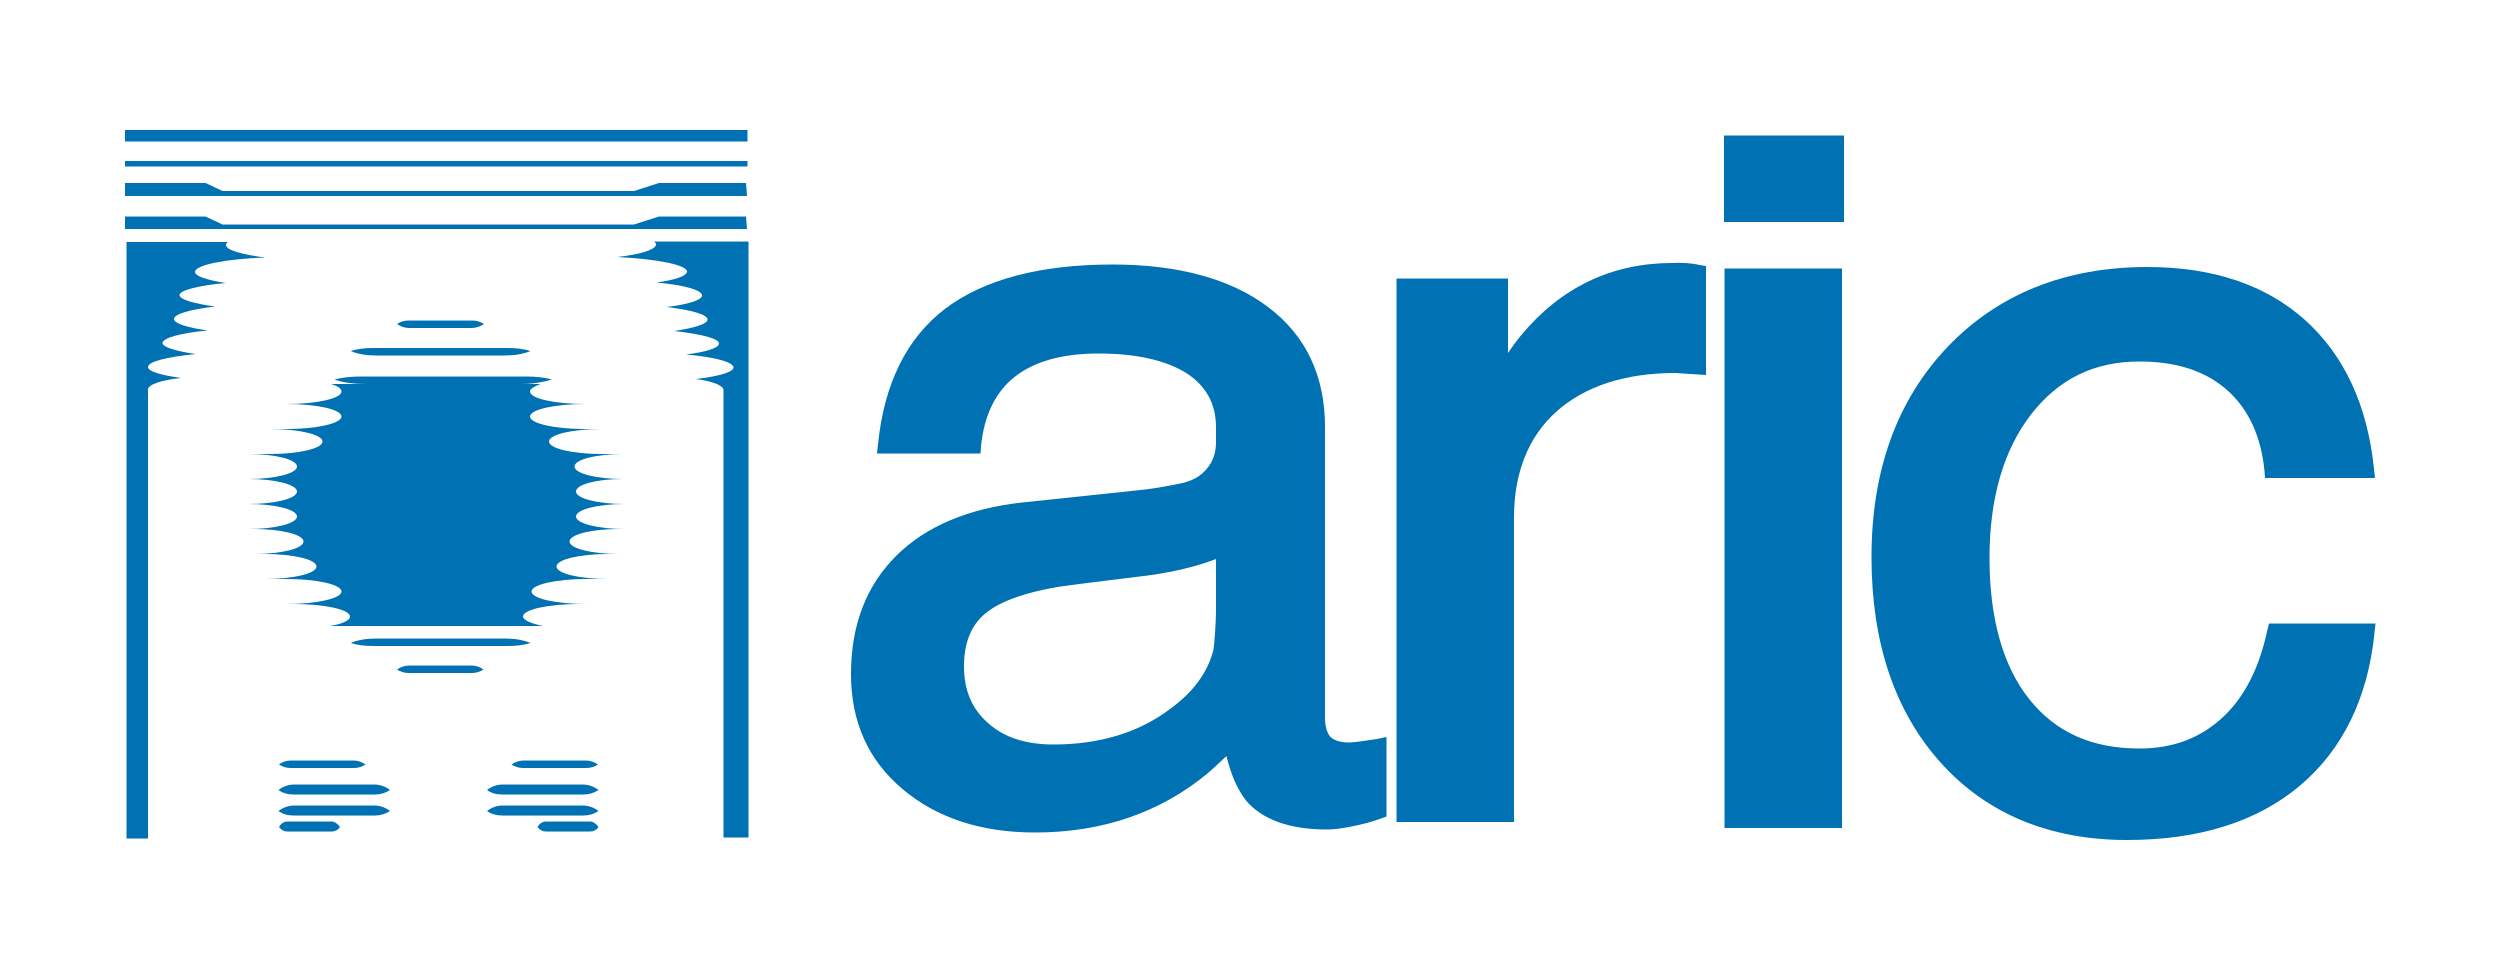 <?xml version="1.0" encoding="utf-8"?>
<!-- Generator: Adobe Illustrator 21.0.2, SVG Export Plug-In . SVG Version: 6.00 Build 0)  -->
<svg version="1.1" id="Calque_1" xmlns="http://www.w3.org/2000/svg" xmlns:xlink="http://www.w3.org/1999/xlink" x="0px" y="0px"
	 viewBox="0 0 500 194" style="enable-background:new 0 0 500 194;" xml:space="preserve">
<style type="text/css">
	.st0{fill:#0071B2;}
</style>
<path class="st0" d="M269.8,148.5c-1.7,0-2.9-0.4-3.7-1.1c-0.7-0.8-1.1-2.1-1.1-3.9V85.4c0-10.2-3.8-18.3-11.4-24
	c-7.4-5.6-17.9-8.5-31.1-8.5c-14.5,0-25.7,3-33.4,8.8c-7.8,5.9-12.3,15.1-13.5,27.2l-0.2,1.8h20.7l0.1-1.4
	c0.6-6.2,2.9-10.9,6.7-13.9c3.9-3.1,9.5-4.7,16.8-4.7c7.7,0,13.6,1.4,17.7,4c3.9,2.6,5.8,6.1,5.8,10.8v3c0,2-0.6,3.8-1.8,5.2
	c-1.2,1.5-2.8,2.4-4.9,2.9c-2.8,0.6-6,1.2-9.3,1.5l-22.8,2.4c-10.8,1.2-19.3,4.8-25.2,10.7c-6,6-9,13.9-9,23.6
	c0,9.5,3.4,17.2,10.3,23c6.7,5.7,15.6,8.7,26.5,8.7c13.5,0,25.1-4,34.6-11.9c1.3-1.1,2.5-2.3,3.7-3.4c0.9,3.8,2.2,6.7,3.9,8.9
	c3.2,3.8,8.7,5.8,16.2,5.8c1.3,0,2.9-0.2,4.9-0.6s4-0.9,5.9-1.6l1.1-0.4v-15.9l-1.9,0.4C271.5,148.4,270.2,148.5,269.8,148.5z
	 M210.7,148.9c-5.5,0-9.9-1.4-13.1-4.3c-3.2-2.8-4.8-6.5-4.8-11.3c0-5.1,1.6-8.7,4.9-11.1c3.4-2.5,9.5-4.4,18.1-5.4l14.5-1.8
	c4.7-0.7,9-1.7,12.9-3.2v9.9c0,1.7-0.1,3.4-0.2,5c-0.1,1.5-0.2,2.6-0.3,3.2c-1.1,4.5-4,8.5-8.7,11.9
	C227.8,146.5,219.9,148.9,210.7,148.9z"/>
<path class="st0" d="M334.5,52.6c-12.2,0-22.4,4.9-30.4,14.6c-0.9,1.1-1.7,2.2-2.5,3.4V55.7h-22.3v108.7h23.5v-60.9
	c0-9,2.9-16.2,8.5-21.2c5.7-5.1,13.8-7.7,23.8-7.7l6.1,0.4V53.2l-1.3-0.2C338.3,52.6,336.2,52.5,334.5,52.6z"/>
<rect x="344.9" y="53.7" class="st0" width="23.5" height="111.9"/>
<rect x="344.8" y="27.1" class="st0" width="24" height="17.3"/>
<path class="st0" d="M453.5,125.9c-1.6,7.6-4.6,13.6-9.1,17.7s-9.9,6.1-16.5,6.1c-9.5,0-16.7-3.2-22-9.8c-5.3-6.6-8-16.2-8-28.3
	c0-11.9,2.8-21.6,8.3-28.7c5.5-7.1,12.6-10.6,21.7-10.6c7.4,0,13.2,1.9,17.5,5.7s6.8,9.2,7.5,16.2l0.1,1.4h22l-0.2-1.8
	C473.5,81,468.8,71,461,64s-18.4-10.6-31.5-10.6c-16.4,0-29.9,5.4-40,16s-15.2,24.7-15.2,42c0,17.2,4.7,31,13.9,41.2
	c9.2,10.2,21.8,15.4,37.2,15.4c14.3,0,25.9-3.6,34.5-10.8c8.6-7.2,13.7-17.6,15-30.7l0.2-1.8h-21.3L453.5,125.9z"/>
<rect x="25" y="26" class="st0" width="124.5" height="2.3"/>
<rect x="25" y="32.2" class="st0" width="124.5" height="1.1"/>
<polygon class="st0" points="149.4,45.8 25,45.8 25,43.3 41.1,43.3 44.5,44.9 126.8,44.9 131.8,43.3 149.2,43.3 "/>
<polygon class="st0" points="149.4,39.2 25,39.2 25,36.6 41.1,36.6 44.5,38.2 126.8,38.2 131.8,36.6 149.2,36.6 "/>
<path class="st0" d="M45.1,56.6C41.3,56,39,55.2,39,54.4c0-1.4,6-2.6,14-2.9c-4.7-0.6-7.8-1.5-7.8-2.5c0-0.2,0.1-0.4,0.4-0.6H25.3
	v119.3h4.3v-49v-5.1v-5.1v-5.1v-5.1v-5.1v-5.1V83v-5.1c0-1,2.7-1.9,6.6-2.3c-4.1-0.6-6.6-1.3-6.6-2.2c0-1.1,3.8-2,9.5-2.6
	c-4.1-0.6-6.6-1.4-6.6-2.2c0-1,3.6-2,9-2.5c-4.1-0.6-6.7-1.4-6.7-2.3c0-1,3.2-1.9,8.2-2.5c-4.3-0.6-7.1-1.4-7.1-2.3
	C35.9,58.1,39.6,57.1,45.1,56.6z"/>
<path class="st0" d="M130.8,48.3c0.3,0.2,0.4,0.4,0.4,0.6c0,1-3.1,2-7.8,2.5c8.1,0.4,14,1.6,14,2.9c0,0.9-2.4,1.7-6.1,2.2
	c5.5,0.5,9.1,1.5,9.1,2.6c0,0.9-2.8,1.8-7.1,2.3c5,0.6,8.2,1.5,8.2,2.5c0,0.9-2.6,1.7-6.7,2.3c5.4,0.6,9,1.5,9,2.5
	c0,0.9-2.6,1.7-6.6,2.2c5.7,0.5,9.5,1.5,9.5,2.6c0,0.9-3,1.8-7.6,2.3c3.3,0.4,5.6,1.3,5.6,2.2v89.5h5V48.3H130.8L130.8,48.3z"/>
<path class="st0" d="M124.6,95.8L124.6,95.8c-5.3,0-9.7-1.1-9.7-2.5s4.4-2.5,9.7-2.5h-4.3c-5.8,0-10.5-1.1-10.5-2.5
	s4.7-2.5,10.5-2.5H117c-6.1,0-11-1.1-11-2.5s5-2.5,11-2.5c-6.1,0-11-1.1-11-2.5c0-0.5,0.8-1,2.1-1.5h-3.9c2.4,0,4.6-0.4,6.2-0.9
	c-1.5-0.4-3.2-0.6-5.1-0.6H72.1c-1.9,0-3.7,0.2-5.2,0.6c1.6,0.6,3.8,0.9,6.2,0.9h-6.9c1.3,0.4,2.1,0.9,2.1,1.5c0,1.4-5,2.5-11,2.5
	c6.1,0,11,1.1,11,2.5s-5,2.5-11,2.5H54c5.8,0,10.5,1.1,10.5,2.5s-4.7,2.5-10.5,2.5h-4.3c5.3,0,9.7,1.1,9.7,2.5s-4.4,2.5-9.7,2.5l0,0
	c5.3,0,9.7,1.1,9.7,2.5s-4.4,2.5-9.7,2.5c5.3,0,9.7,1.1,9.7,2.5c0,1.4-4.4,2.5-9.7,2.5h1.1c5.4,0,9.9,1.1,9.9,2.5s-4.4,2.5-9.9,2.5
	H53c5.7,0,10.3,1.1,10.3,2.5s-4.6,2.5-10.3,2.5h4.3c6.1,0,11,1.1,11,2.5s-5,2.5-11,2.5h1.4c6.2,0,11.3,1.1,11.3,2.5
	c0,0.8-1.6,1.5-4,1.9h42.6c-2.4-0.5-4-1.2-4-1.9c0-1.4,5.1-2.5,11.3-2.5h1.4c-6.1,0-11-1.1-11-2.5s5-2.5,11-2.5h4.3
	c-5.7,0-10.3-1.1-10.3-2.5s4.6-2.5,10.3-2.5h2.2c-5.4,0-9.9-1.1-9.9-2.5s4.4-2.5,9.9-2.5h1.1c-5.3,0-9.7-1.1-9.7-2.5
	s4.4-2.5,9.7-2.5c-5.3,0-9.7-1.1-9.7-2.5S119.3,95.8,124.6,95.8z"/>
<path class="st0" d="M94.3,65.6c0.9,0,1.8-0.3,2.5-0.8c-0.6-0.4-1.4-0.7-2.3-0.7H81.7c-0.9,0-1.7,0.3-2.3,0.7
	c0.7,0.5,1.5,0.8,2.5,0.8H94.3z"/>
<path class="st0" d="M100.9,71.1c2,0,3.8-0.3,5.2-0.9c-1.3-0.4-2.8-0.6-4.5-0.6h-27c-1.7,0-3.2,0.2-4.5,0.6c1.4,0.6,3.2,0.9,5.2,0.9
	H100.9z"/>
<path class="st0" d="M81.9,133.1c-0.9,0-1.8,0.3-2.5,0.8c0.6,0.4,1.4,0.7,2.3,0.7h12.7c0.9,0,1.7-0.3,2.3-0.7
	c-0.7-0.5-1.5-0.8-2.5-0.8H81.9z"/>
<path class="st0" d="M55.8,152.9c0.6,0.4,1.4,0.7,2.3,0.7h12.7c0.9,0,1.7-0.3,2.3-0.7c-0.7-0.5-1.5-0.8-2.5-0.8H58.2
	C57.3,152.1,56.4,152.4,55.8,152.9z"/>
<path class="st0" d="M104.8,152.1c-0.9,0-1.8,0.3-2.5,0.8c0.6,0.4,1.4,0.7,2.3,0.7h12.7c0.9,0,1.7-0.3,2.3-0.7
	c-0.7-0.5-1.5-0.8-2.5-0.8H104.8z"/>
<path class="st0" d="M100.6,156.9c-1.2,0-2.3,0.4-3.2,1.1c0.8,0.6,1.8,0.9,3,0.9h16.3c1.1,0,2.1-0.3,3-0.9c-0.9-0.7-2-1.1-3.2-1.1
	H100.6z"/>
<path class="st0" d="M58.9,156.9c-1.2,0-2.3,0.4-3.2,1.1c0.8,0.6,1.8,0.9,3,0.9H75c1.1,0,2.1-0.3,3-0.9c-0.9-0.7-2-1.1-3.2-1.1H58.9
	z"/>
<path class="st0" d="M58.9,161.1c-1.2,0-2.3,0.4-3.2,1.1c0.8,0.6,1.8,0.9,3,0.9H75c1.1,0,2.1-0.3,3-0.9c-0.9-0.7-2-1.1-3.2-1.1H58.9
	z"/>
<path class="st0" d="M57.5,164.3c-0.7,0-1.3,0.4-1.7,1.1c0.5,0.6,1,0.9,1.6,0.9h9c0.6,0,1.2-0.3,1.6-0.9c-0.5-0.7-1.1-1.1-1.7-1.1
	H57.5z"/>
<path class="st0" d="M100.6,161.1c-1.2,0-2.3,0.4-3.2,1.1c0.8,0.6,1.9,0.9,3,0.9h16.3c1.1,0,2.1-0.3,3-0.9c-0.9-0.7-2-1.1-3.2-1.1
	H100.6z"/>
<path class="st0" d="M109.2,164.3c-0.7,0-1.3,0.4-1.7,1.1c0.5,0.6,1,0.9,1.6,0.9h9c0.6,0,1.2-0.3,1.6-0.9c-0.5-0.7-1.1-1.1-1.7-1.1
	H109.2z"/>
<path class="st0" d="M101.6,129.2c1.7,0,3.2-0.2,4.5-0.6c-1.4-0.6-3.2-0.9-5.2-0.9H75.3c-2,0-3.8,0.3-5.2,0.9
	c1.3,0.4,2.8,0.6,4.5,0.6H101.6z"/>
</svg>
